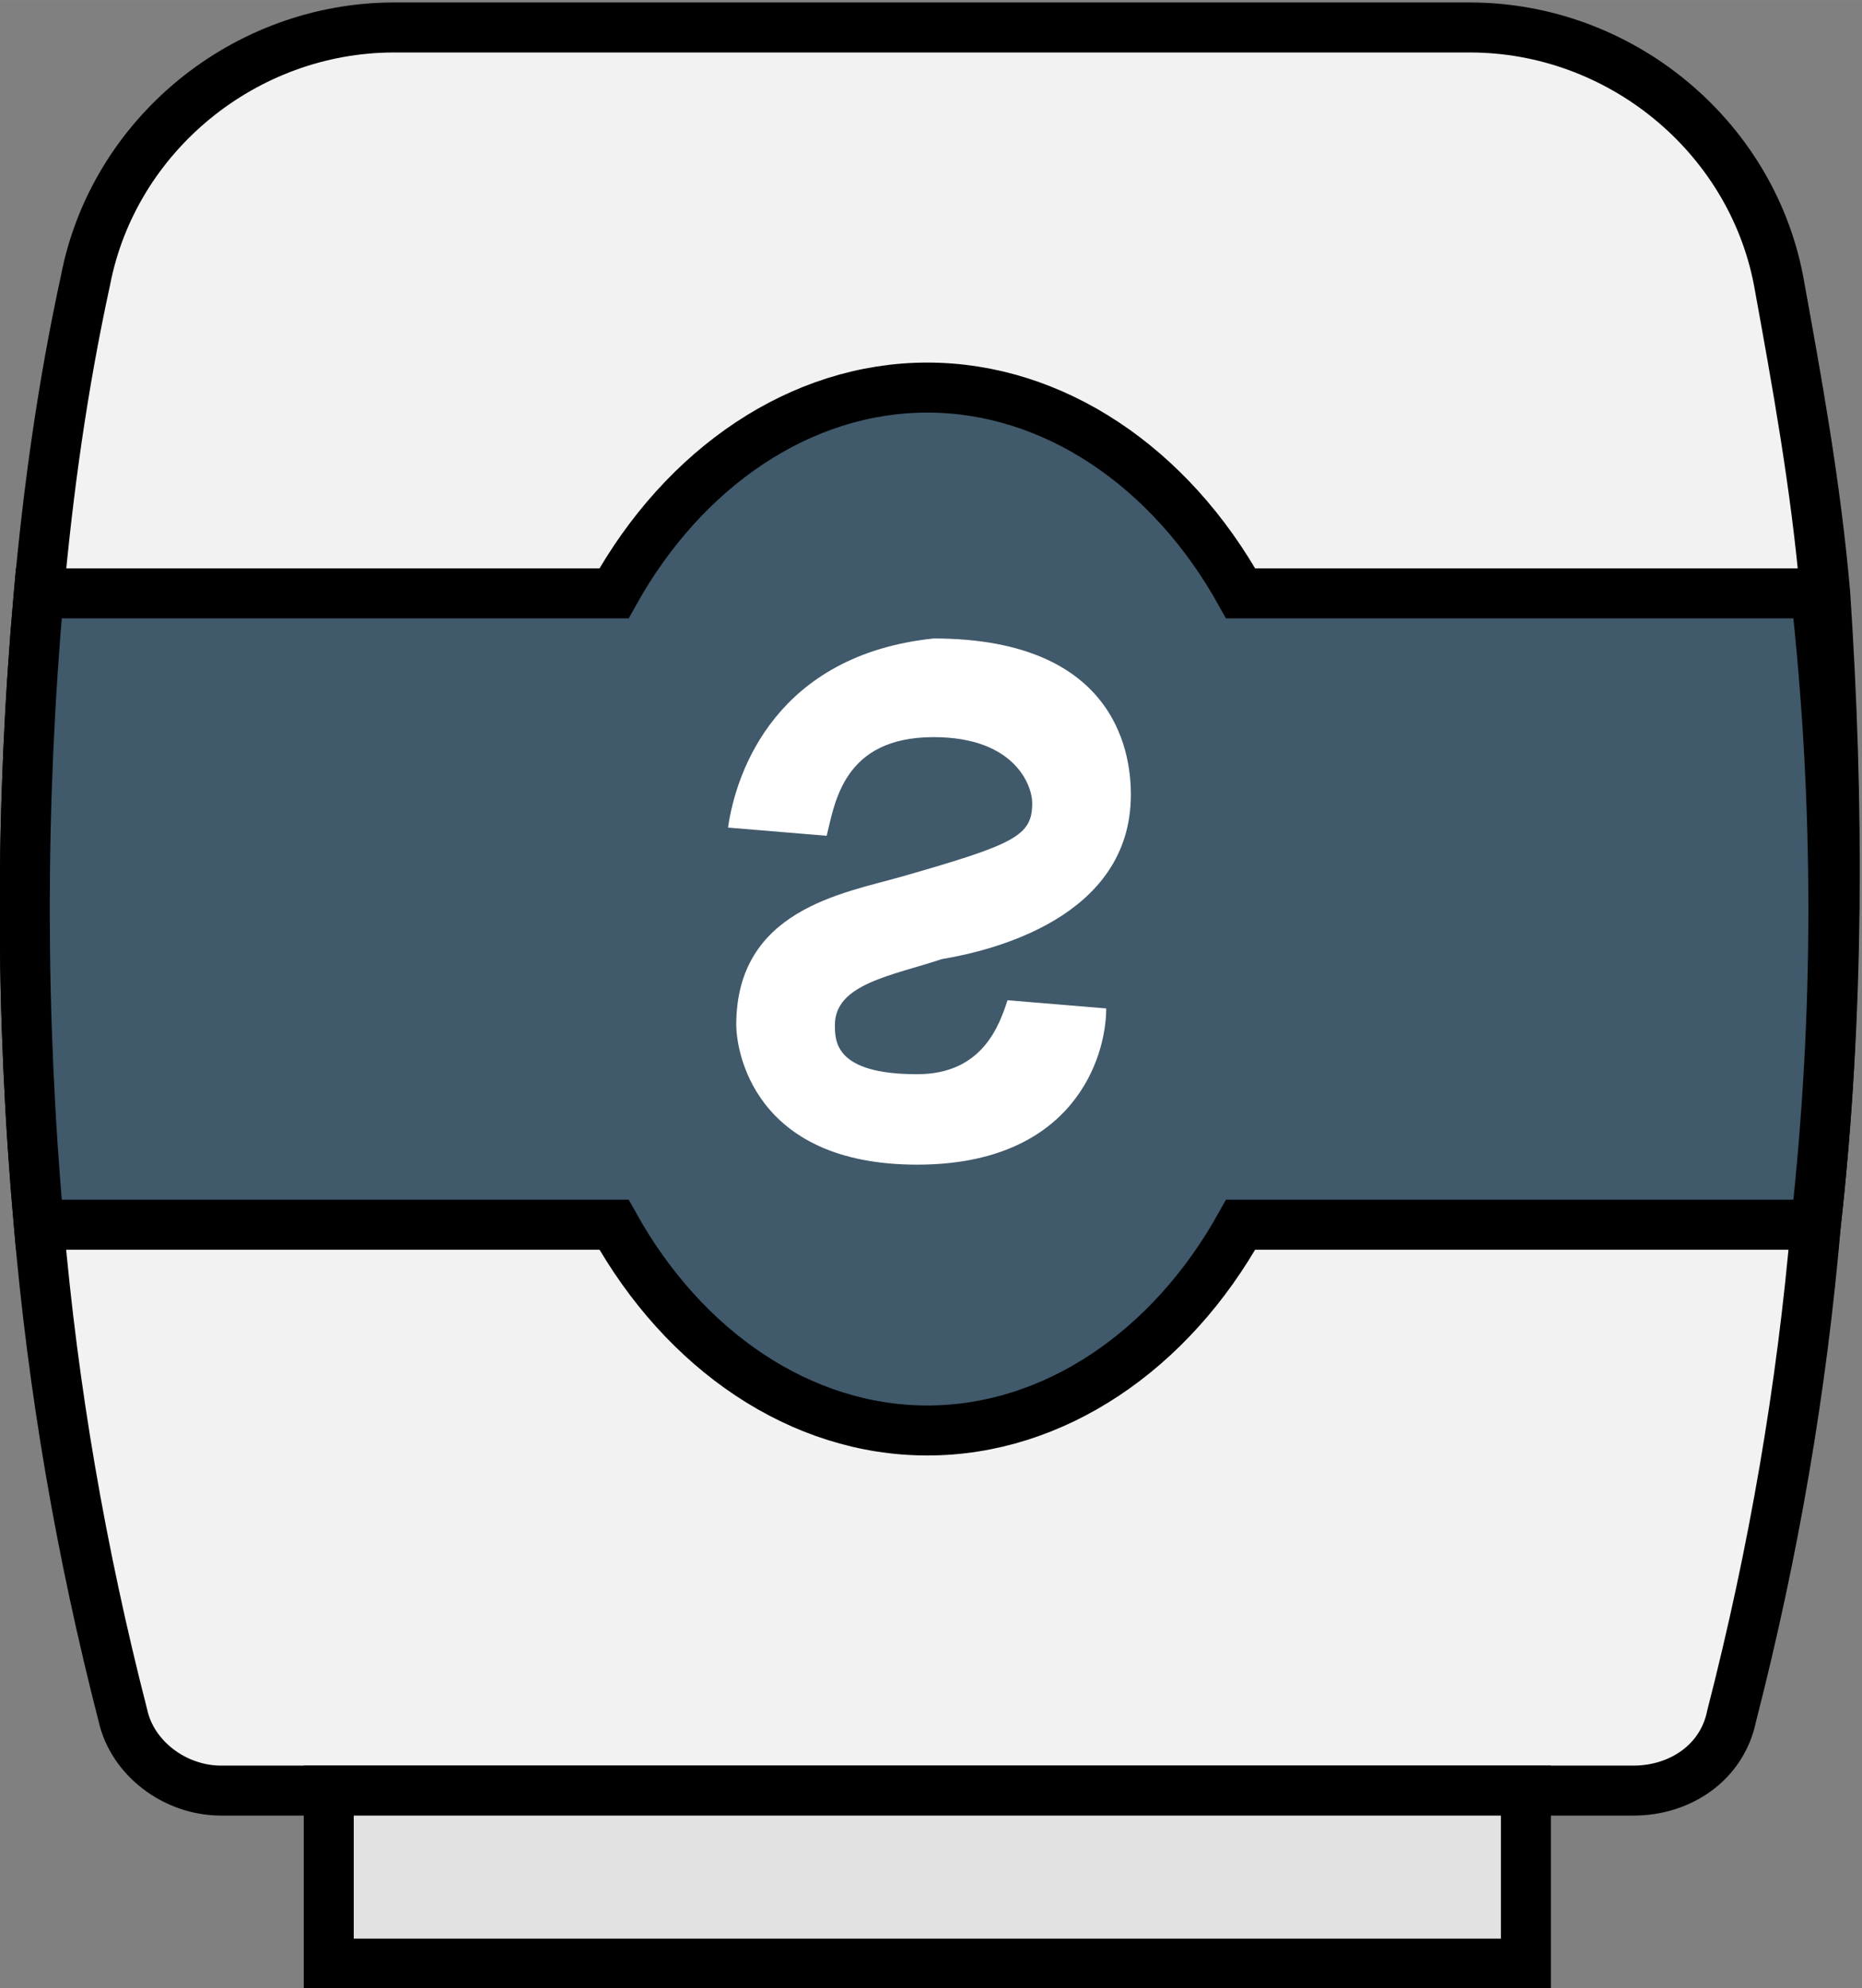 <?xml version="1.0" encoding="UTF-8" standalone="no"?>
<!-- Created with Inkscape (http://www.inkscape.org/) -->

<svg
   width="37.206mm"
   height="39.728mm"
   viewBox="0 0 140.623 150.152"
   version="1.1"
   id="svg1"
   xml:space="preserve"
   inkscape:version="1.2.2 (732a01da63, 2022-12-09)"
   sodipodi:docname="stuff1.svg"
   xmlns:inkscape="http://www.inkscape.org/namespaces/inkscape"
   xmlns:sodipodi="http://sodipodi.sourceforge.net/DTD/sodipodi-0.dtd"
   xmlns="http://www.w3.org/2000/svg"
   xmlns:svg="http://www.w3.org/2000/svg"><rect x="0" y="0" width="140.623" height="150.152" fill="#808080" stroke="none"/><sodipodi:namedview
     id="namedview1"
     pagecolor="#505050"
     bordercolor="#eeeeee"
     borderopacity="1"
     inkscape:showpageshadow="0"
     inkscape:pageopacity="0"
     inkscape:pagecheckerboard="0"
     inkscape:deskcolor="#d1d1d1"
     inkscape:document-units="mm"
     inkscape:zoom="4.8122672"
     inkscape:cx="941.44814"
     inkscape:cy="497.79031"
     inkscape:window-width="1827"
     inkscape:window-height="1057"
     inkscape:window-x="-9"
     inkscape:window-y="-9"
     inkscape:window-maximized="1"
     inkscape:current-layer="g4040"
     showgrid="false" /><defs
     id="defs1" /><g
     inkscape:label="Layer 1"
     inkscape:groupmode="layer"
     id="layer1"
     style="display:inline"
     transform="translate(-934.37,-254.081)"><g
       id="g1942"
       transform="matrix(0.338,0,0,-0.338,919.827,425.678)"
       inkscape:label="salt pot upside down"><path
         style="fill:#f2f2f2;stroke:#000000;stroke-width:11.17;stroke-dasharray:none;stroke-opacity:1"
         d="m 448.759,234.057 c -3.135,-36.571 -9.404,-73.143 -18.808,-109.714 -2.09,-10.449 -11.494,-16.718 -21.943,-16.718 H 92.449 c -10.449,0 -19.853,7.314 -21.943,16.718 -9.404,36.571 -15.673,73.143 -18.808,109.714 -4.18,47.02 -4.18,94.041 0,141.061 2.09,22.988 5.224,45.976 10.449,70.008 6.269,32.392 35.527,56.424 68.963,56.424 h 240.326 c 33.437,0 62.694,-24.033 68.963,-56.424 4.18,-22.988 8.359,-45.976 10.449,-70.008 3.135,-47.02 3.135,-94.04 -2.089,-141.061 z"
         id="path1920" /><rect
         x="116.481"
         y="68.963"
         style="fill:#e2e2e2;stroke:#000000;stroke-width:11.17;stroke-dasharray:none;stroke-opacity:1"
         width="267.494"
         height="38.661"
         id="rect1922" /><path
         style="fill:#40596b;stroke:#000000;stroke-width:11.17;stroke-dasharray:none;stroke-opacity:1"
         d="M 448.759,234.057 H 320.237 c -15.673,-28.212 -41.796,-45.975 -70.008,-45.975 -28.212,0 -54.335,17.763 -70.008,45.975 H 51.698 c -4.18,47.02 -4.18,94.041 0,141.061 H 180.22 c 15.673,28.212 41.796,45.976 70.008,45.976 28.212,0 54.335,-17.763 70.008,-45.976 h 128.522 c 5.225,-47.02 5.225,-94.04 0.001,-141.061 z"
         id="path1924" /><g
         id="g1928"
         transform="matrix(1.758,0,0,1.758,-189.888,-231.966)">
	<path
   style="fill:#ffffff;stroke-width:6.355;stroke-dasharray:none"
   d="m 225.019,315.559 12.539,-1.045 c 1.045,4.18 2.09,12.539 13.584,12.539 10.449,0 12.539,-6.269 12.539,-8.359 0,-4.18 -2.09,-5.224 -16.718,-9.404 -7.314,-2.09 -20.898,-4.18 -20.898,-18.808 0,-3.135 2.09,-17.763 22.988,-17.763 19.853,0 24.033,13.584 24.033,19.853 l -12.539,1.045 c -1.045,-3.135 -3.135,-9.404 -11.494,-9.404 -10.449,0 -10.449,4.18 -10.449,6.269 0,5.224 7.314,6.269 13.584,8.359 6.269,1.045 24.033,5.225 24.033,20.898 0,4.18 -1.045,19.853 -25.078,19.853 -19.854,-2.09 -25.079,-16.719 -26.124,-24.033 z"
   id="path1926" />
	
	
	
</g></g></g></svg>
